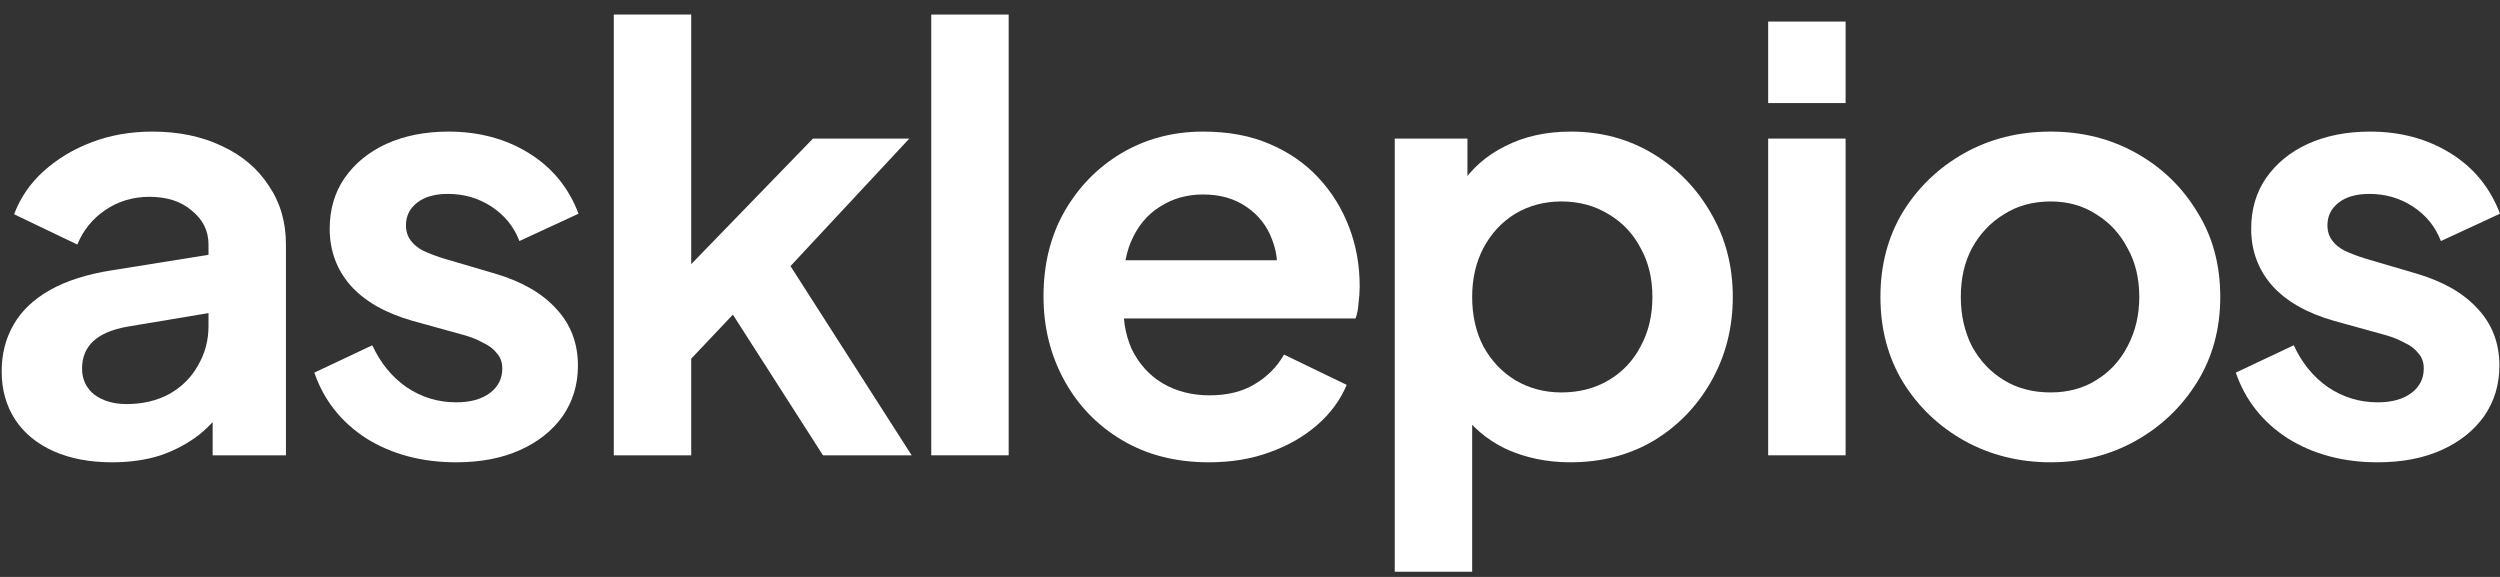 <svg width="156" height="36" viewBox="0 0 156 36" fill="none" xmlns="http://www.w3.org/2000/svg">
<rect x="0" y="0" width="156" height="36" fill="#333333" stroke="none"/>
<path d="M7 28.847C5.599 28.847 4.382 28.617 3.349 28.157C2.317 27.697 1.518 27.043 0.952 26.195C0.387 25.323 0.104 24.318 0.104 23.18C0.104 22.09 0.35 21.121 0.842 20.273C1.333 19.401 2.096 18.675 3.128 18.093C4.161 17.512 5.464 17.1 7.037 16.858L13.601 15.805V19.438L7.959 20.382C7 20.552 6.287 20.855 5.82 21.291C5.353 21.727 5.12 22.296 5.12 22.998C5.12 23.676 5.378 24.221 5.894 24.633C6.435 25.02 7.099 25.214 7.885 25.214C8.893 25.214 9.778 25.008 10.541 24.597C11.327 24.161 11.93 23.567 12.348 22.816C12.79 22.066 13.011 21.242 13.011 20.346V15.26C13.011 14.412 12.667 13.71 11.979 13.152C11.315 12.571 10.43 12.281 9.324 12.281C8.291 12.281 7.369 12.559 6.558 13.116C5.771 13.649 5.193 14.364 4.824 15.26L0.879 13.37C1.272 12.329 1.887 11.433 2.722 10.682C3.583 9.907 4.591 9.301 5.746 8.866C6.902 8.43 8.156 8.212 9.508 8.212C11.155 8.212 12.606 8.514 13.86 9.12C15.114 9.701 16.085 10.525 16.773 11.59C17.486 12.632 17.843 13.855 17.843 15.26V28.411H13.27V25.032L14.302 24.96C13.786 25.808 13.171 26.522 12.458 27.103C11.745 27.66 10.934 28.096 10.024 28.411C9.115 28.702 8.107 28.847 7 28.847Z" fill="white"/>
<path d="M28.466 28.847C26.327 28.847 24.459 28.351 22.861 27.358C21.287 26.34 20.206 24.972 19.616 23.252L23.23 21.545C23.746 22.659 24.459 23.531 25.369 24.161C26.303 24.79 27.335 25.105 28.466 25.105C29.351 25.105 30.052 24.911 30.568 24.524C31.085 24.136 31.343 23.628 31.343 22.998C31.343 22.61 31.232 22.296 31.011 22.053C30.814 21.787 30.531 21.569 30.163 21.399C29.819 21.206 29.437 21.048 29.019 20.927L25.737 20.019C24.041 19.535 22.75 18.796 21.865 17.803C21.005 16.81 20.574 15.635 20.574 14.279C20.574 13.068 20.882 12.014 21.496 11.118C22.136 10.198 23.008 9.483 24.115 8.975C25.246 8.466 26.536 8.212 27.987 8.212C29.88 8.212 31.552 8.66 33.002 9.556C34.453 10.452 35.485 11.711 36.1 13.334L32.412 15.042C32.068 14.146 31.49 13.431 30.679 12.898C29.868 12.365 28.958 12.099 27.95 12.099C27.139 12.099 26.499 12.281 26.032 12.644C25.565 13.007 25.332 13.479 25.332 14.061C25.332 14.424 25.43 14.739 25.627 15.005C25.823 15.272 26.094 15.49 26.438 15.659C26.807 15.829 27.225 15.986 27.692 16.132L30.9 17.076C32.547 17.561 33.814 18.287 34.699 19.256C35.608 20.225 36.063 21.412 36.063 22.816C36.063 24.003 35.743 25.057 35.104 25.977C34.465 26.873 33.58 27.576 32.449 28.084C31.318 28.593 29.991 28.847 28.466 28.847Z" fill="white"/>
<path d="M38.301 28.411V0.909H43.132V18.929L41.288 18.384L50.728 8.648H56.74L49.327 16.604L56.887 28.411H51.355L44.791 18.166L47.668 17.585L41.62 23.979L43.132 21.073V28.411H38.301Z" fill="white"/>
<path d="M58.11 28.411V0.909H62.941V28.411H58.11Z" fill="white"/>
<path d="M75.441 28.847C73.375 28.847 71.568 28.387 70.019 27.467C68.471 26.546 67.266 25.299 66.406 23.725C65.545 22.15 65.115 20.407 65.115 18.493C65.115 16.507 65.545 14.751 66.406 13.225C67.291 11.675 68.483 10.452 69.983 9.556C71.507 8.66 73.203 8.212 75.072 8.212C76.645 8.212 78.022 8.466 79.202 8.975C80.407 9.483 81.427 10.185 82.263 11.082C83.099 11.978 83.738 13.007 84.181 14.17C84.623 15.308 84.844 16.543 84.844 17.875C84.844 18.215 84.82 18.566 84.771 18.929C84.746 19.292 84.685 19.607 84.586 19.874H69.098V16.241H81.857L79.571 17.948C79.792 16.834 79.731 15.841 79.387 14.969C79.067 14.097 78.526 13.407 77.764 12.898C77.026 12.39 76.129 12.135 75.072 12.135C74.064 12.135 73.166 12.39 72.38 12.898C71.593 13.383 70.991 14.109 70.573 15.078C70.179 16.023 70.032 17.173 70.13 18.529C70.032 19.74 70.192 20.818 70.61 21.763C71.052 22.683 71.691 23.398 72.527 23.906C73.388 24.415 74.371 24.669 75.478 24.669C76.584 24.669 77.518 24.439 78.28 23.979C79.067 23.519 79.682 22.901 80.124 22.126L84.033 24.015C83.64 24.96 83.025 25.796 82.189 26.522C81.353 27.249 80.358 27.818 79.202 28.23C78.071 28.641 76.817 28.847 75.441 28.847Z" fill="white"/>
<path d="M87.032 35.677V8.648H91.568V12.571L91.125 11.59C91.813 10.525 92.748 9.701 93.928 9.12C95.108 8.514 96.472 8.212 98.021 8.212C99.914 8.212 101.623 8.672 103.147 9.592C104.672 10.512 105.876 11.748 106.761 13.298C107.671 14.848 108.126 16.592 108.126 18.529C108.126 20.443 107.683 22.187 106.798 23.761C105.913 25.335 104.709 26.583 103.184 27.503C101.66 28.399 99.927 28.847 97.984 28.847C96.534 28.847 95.194 28.569 93.965 28.012C92.76 27.43 91.801 26.607 91.088 25.541L91.863 24.597V35.677H87.032ZM97.431 24.488C98.538 24.488 99.521 24.233 100.381 23.725C101.242 23.216 101.906 22.514 102.373 21.617C102.865 20.721 103.11 19.692 103.11 18.529C103.11 17.367 102.865 16.35 102.373 15.478C101.906 14.582 101.242 13.879 100.381 13.37C99.521 12.838 98.538 12.571 97.431 12.571C96.374 12.571 95.415 12.825 94.555 13.334C93.719 13.843 93.055 14.557 92.563 15.478C92.096 16.374 91.863 17.391 91.863 18.529C91.863 19.692 92.096 20.721 92.563 21.617C93.055 22.514 93.719 23.216 94.555 23.725C95.415 24.233 96.374 24.488 97.431 24.488Z" fill="white"/>
<path d="M110.334 28.411V8.648H115.165V28.411H110.334ZM110.334 6.431V1.345H115.165V6.431H110.334Z" fill="white"/>
<path d="M127.96 28.847C125.993 28.847 124.198 28.399 122.576 27.503C120.978 26.607 119.699 25.384 118.74 23.834C117.806 22.284 117.339 20.515 117.339 18.529C117.339 16.543 117.806 14.775 118.74 13.225C119.699 11.675 120.978 10.452 122.576 9.556C124.174 8.66 125.969 8.212 127.96 8.212C129.927 8.212 131.709 8.66 133.307 9.556C134.905 10.452 136.171 11.675 137.106 13.225C138.065 14.751 138.544 16.519 138.544 18.529C138.544 20.515 138.065 22.284 137.106 23.834C136.147 25.384 134.868 26.607 133.27 27.503C131.672 28.399 129.902 28.847 127.96 28.847ZM127.96 24.488C129.042 24.488 129.988 24.233 130.8 23.725C131.635 23.216 132.287 22.514 132.754 21.617C133.246 20.697 133.492 19.668 133.492 18.529C133.492 17.367 133.246 16.35 132.754 15.478C132.287 14.582 131.635 13.879 130.8 13.37C129.988 12.838 129.042 12.571 127.96 12.571C126.854 12.571 125.882 12.838 125.047 13.37C124.211 13.879 123.547 14.582 123.055 15.478C122.588 16.35 122.354 17.367 122.354 18.529C122.354 19.668 122.588 20.697 123.055 21.617C123.547 22.514 124.211 23.216 125.047 23.725C125.882 24.233 126.854 24.488 127.96 24.488Z" fill="white"/>
<path d="M148.366 28.847C146.227 28.847 144.359 28.351 142.761 27.358C141.187 26.34 140.106 24.972 139.515 23.252L143.13 21.545C143.646 22.659 144.359 23.531 145.268 24.161C146.203 24.79 147.235 25.105 148.366 25.105C149.251 25.105 149.952 24.911 150.468 24.524C150.985 24.136 151.243 23.628 151.243 22.998C151.243 22.61 151.132 22.296 150.911 22.053C150.714 21.787 150.431 21.569 150.063 21.399C149.718 21.206 149.337 21.048 148.919 20.927L145.637 20.019C143.941 19.535 142.65 18.796 141.765 17.803C140.905 16.81 140.474 15.635 140.474 14.279C140.474 13.068 140.782 12.014 141.396 11.118C142.036 10.198 142.908 9.483 144.015 8.975C145.146 8.466 146.436 8.212 147.887 8.212C149.78 8.212 151.452 8.66 152.902 9.556C154.353 10.452 155.385 11.711 156 13.334L152.312 15.042C151.968 14.146 151.39 13.431 150.579 12.898C149.768 12.365 148.858 12.099 147.85 12.099C147.039 12.099 146.399 12.281 145.932 12.644C145.465 13.007 145.232 13.479 145.232 14.061C145.232 14.424 145.33 14.739 145.527 15.005C145.723 15.272 145.994 15.49 146.338 15.659C146.707 15.829 147.125 15.986 147.592 16.132L150.8 17.076C152.447 17.561 153.714 18.287 154.599 19.256C155.508 20.225 155.963 21.412 155.963 22.816C155.963 24.003 155.644 25.057 155.004 25.977C154.365 26.873 153.48 27.576 152.349 28.084C151.218 28.593 149.891 28.847 148.366 28.847Z" fill="white"/>
</svg>
